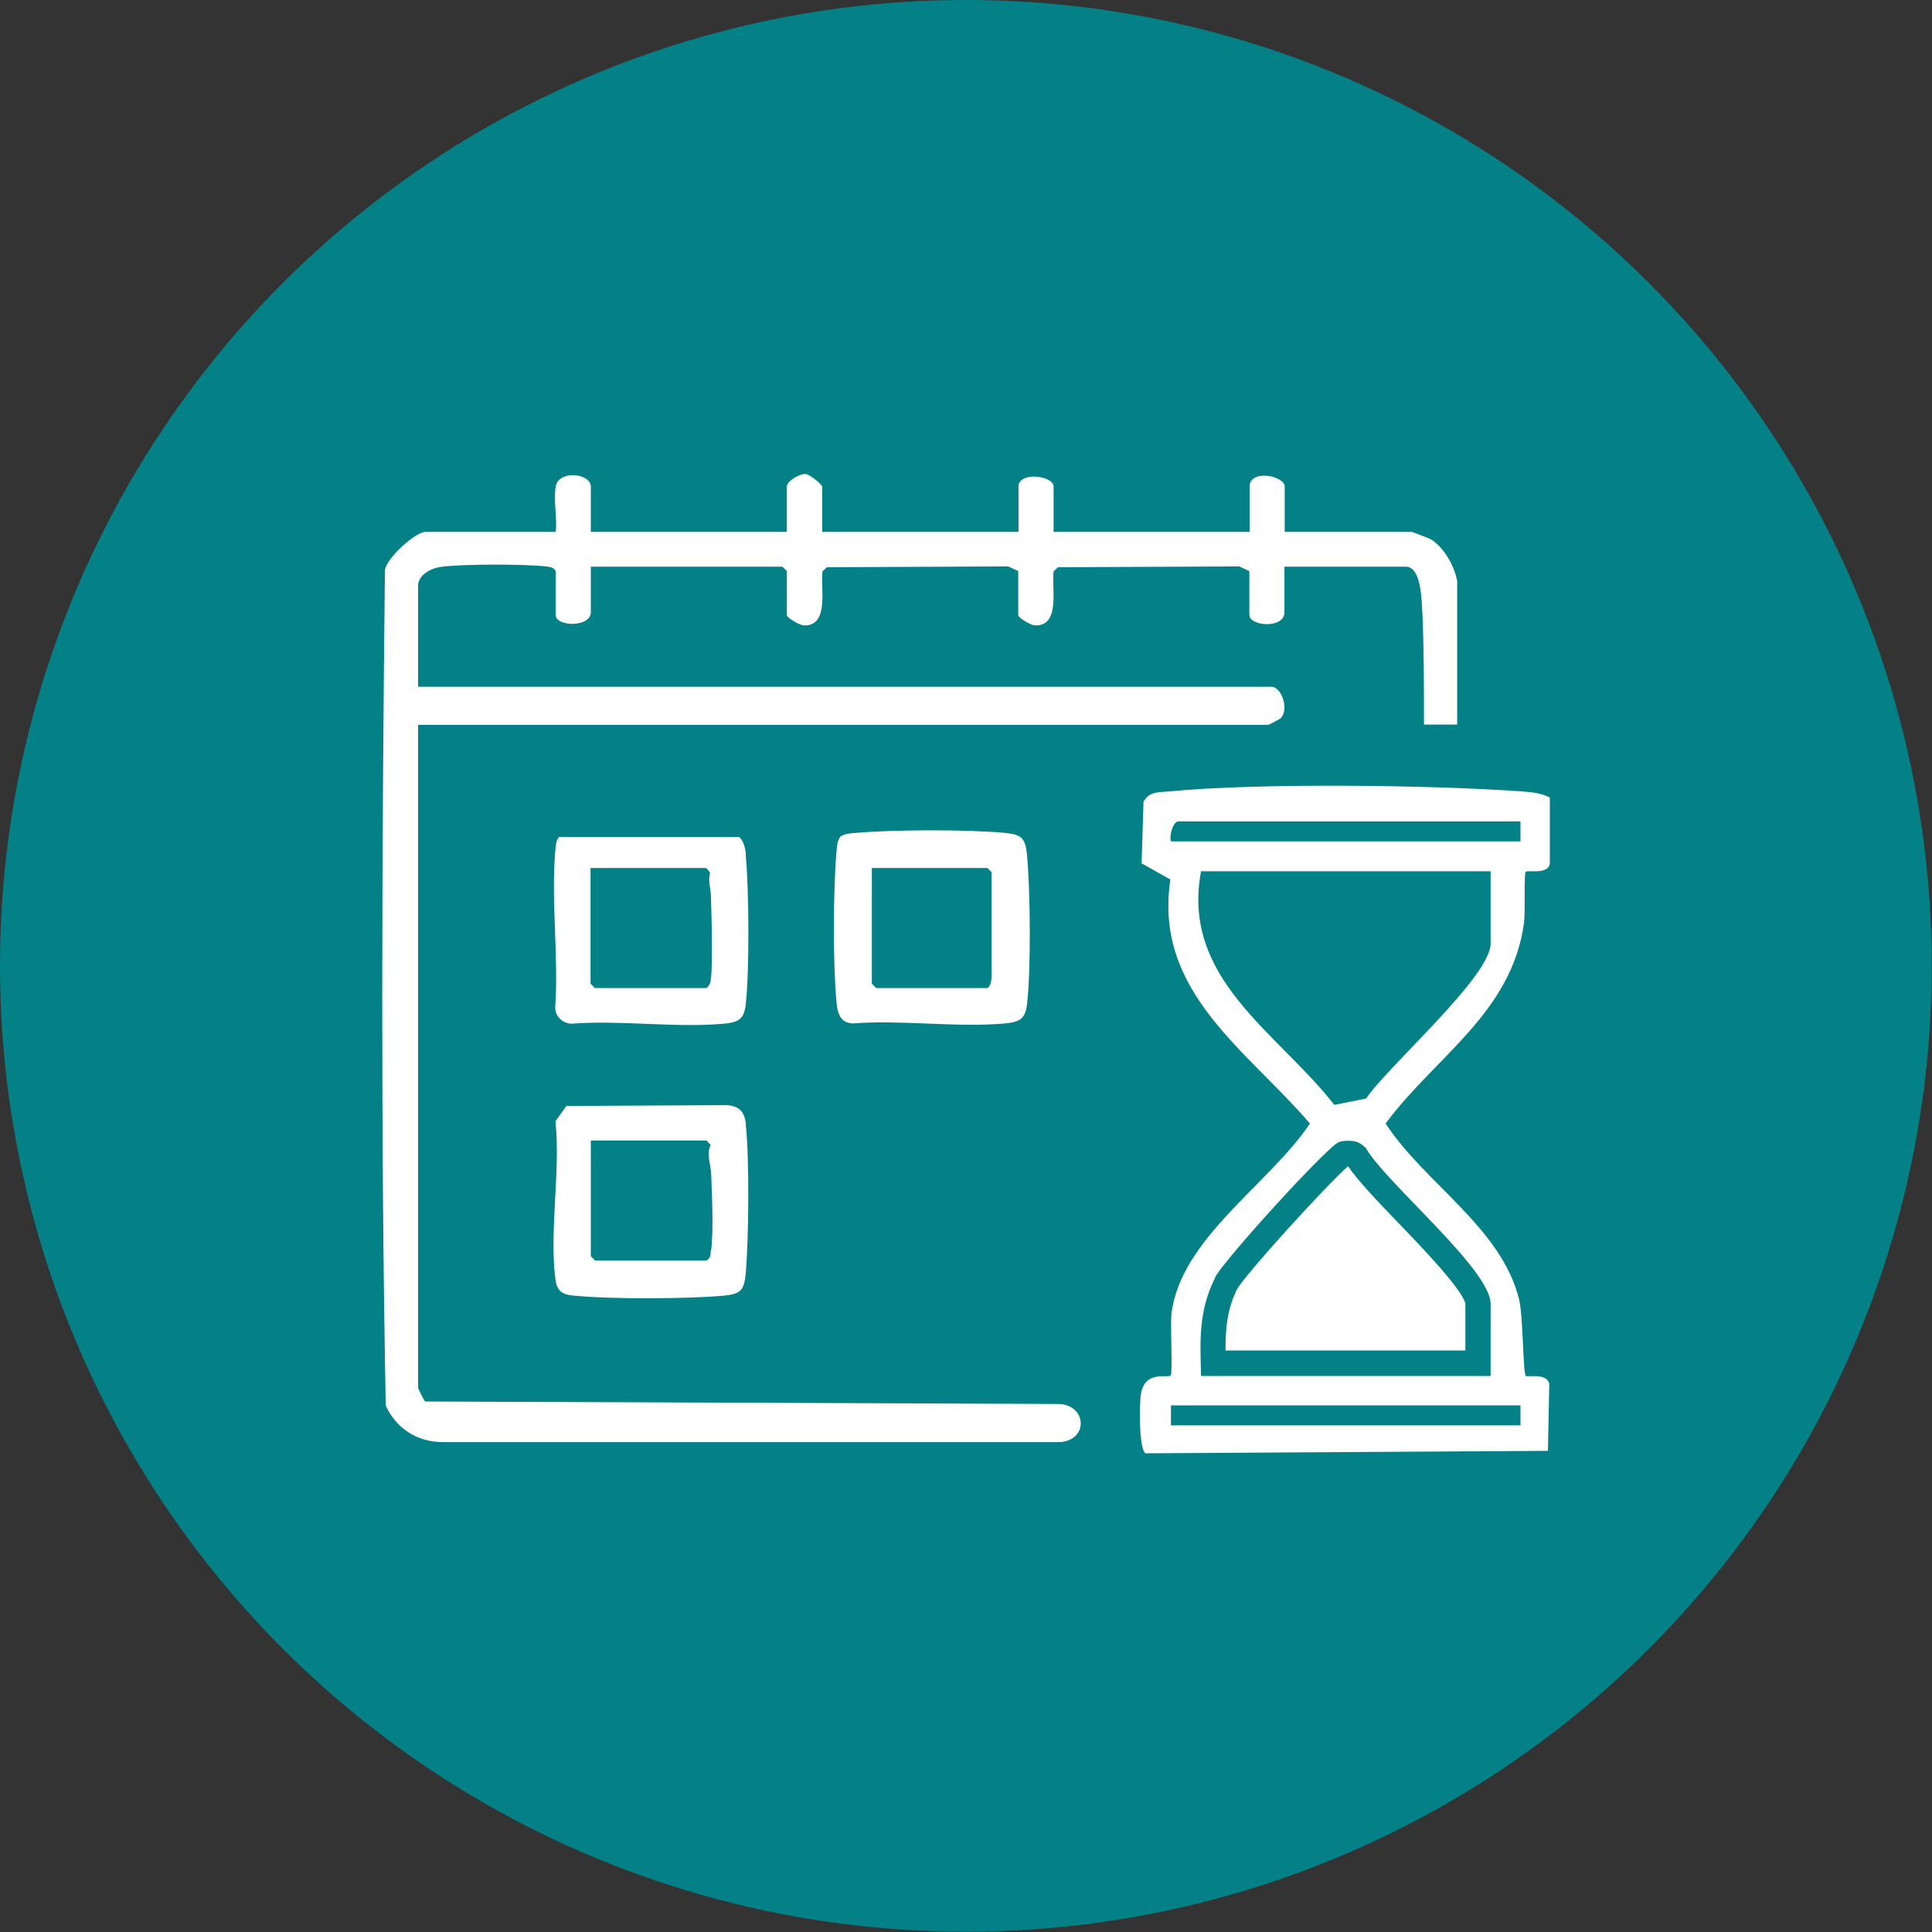 <?xml version="1.0" encoding="UTF-8"?>
<svg id="Layer_1" xmlns="http://www.w3.org/2000/svg" viewBox="0 0 70.47 70.47">
  <rect x="0" y="0" width="70.47" height="70.47" fill="#333333" stroke="none"/>
  <circle fill="#038187" cx="35.23" cy="35.23" r="35.23"/>
  <path fill="#fff" d="M55.65,50.17c-.10-.10-.09-2.15-.24-2.77-.64-2.62-3.45-4.24-4.87-6.42,1.81-2.44,4.61-4.04,5.05-7.33.05-.40-.01-1.79.06-1.85.08-.08.81.12.88-.30v-2.41c-.30-.16-.63-.19-.97-.22-3.35-.24-9.66-.32-12.95,0-.37.03-.69,0-.90.37l-.07,2.25,1.05.59c-.62,4.08,2.77,6.20,5.09,8.90-1.45,2.19-4.72,4.19-5.05,6.94-.05.42.05,2.17-.03,2.25-.11.11-.92-.20-1.08.65-.07.36-.08,2.02.16,2.19l14.68-.09.05-2.44c-.08-.42-.80-.23-.88-.30ZM42.99,29.96h12.47v.73h-12.75c-.07-.21.08-.73.27-.73ZM43.81,31.78h10.56v2.64c0,1.21-3.78,4.50-4.54,5.65l-1.16.23c-2.09-2.67-5.60-4.60-4.86-8.53ZM44.32,46.59c.29-.59,4.13-4.82,4.53-4.94.05-.01.09-.02.14-.03.03,0,.06,0,.09-.01.02,0,.04,0,.06,0,.08,0,.15,0,.23.01.06.01.11.03.16.05.03.01.05.02.08.04.05.03.10.06.15.11.02.02.05.04.07.07.70,1.23,4.54,4.42,4.54,5.66v2.64h-10.56c-.04-1.31-.09-2.39.51-3.58ZM55.46,51.99h-12.75v-.73h12.75v.73Z"/>
  <path fill="#fff" d="M53.45,47.56v1.70h-8.75c0-.83.06-1.51.43-2.25.35-.59,3.25-3.78,4.04-4.47.38.55,1.06,1.26,1.83,2.06.82.85,2.33,2.42,2.45,2.95Z"/>
  <path fill="#fff" d="M49.08,41.60s.04,0,.06,0c-.02,0-.04,0-.06,0ZM49.37,41.61c-.06-.01-.12-.02-.18-.02-.02,0-.03,0-.05,0,.08,0,.15,0,.23.01ZM48.99,41.62s.06,0,.09-.01c-.03,0-.06,0-.09.01ZM48.99,41.62s-.09.02-.14.03c.05-.01.09-.02.14-.03Z"/>
  <path fill="#fff" d="M53.15,21.26v5.17h-1.21c0-1.38,0-2.75-.06-4.11-.03-.40-.03-1.65-.60-1.65h-4.43v1.66c0,.62-1.28.51-1.28.10v-1.60l-.37-.17-6.61.03-.16.15c-.08.59.27,2.03-.70,1.97-.15-.02-.59-.27-.59-.38v-1.60l-.37-.17-6.61.03-.16.15c-.08.59.27,2.03-.70,1.97-.15-.02-.60-.27-.60-.38v-1.60l-.16-.16h-6.99v1.66c0,.56-1.28.54-1.28.10v-1.60c-.09-.15-.21-.15-.37-.17-.78-.09-3.08-.09-3.84.02-.35.05-.81.30-.81.68v3.69h31.12c.38,0,.66.83.34,1.15-.02.02-.43.24-.45.24H15.25v24.19s.20.44.26.49l23.07.09c1.05,0,1.15,1.29.11,1.39h-22.54c-.93,0-1.69-.49-2.08-1.33-.19-10.12-.14-20.33-.03-30.46.04-.45,1.12-1.41,1.48-1.41h4.75c.06-.50-.09-1.17,0-1.65.10-.62,1.28-.49,1.28,0v1.65h7.15v-1.65c0-.21.49-.48.68-.46.15,0,.61.39.61.46v1.65h7.16v-1.65c0-.56,1.28-.41,1.28,0v1.65h7.15v-1.65c0-.65,1.28-.40,1.28,0v1.65h4.64s.62.23.69.27c.49.30.90,1.03.97,1.60Z"/>
  <path fill="#fff" d="M27.21,41.01c-.05-.44-.23-.67-.70-.70l-5.85.03-.40.56c.19,1.80-.23,4.03,0,5.77.06.45.29.56.69.59,1.33.13,4.12.12,5.45,0,.62-.06.74-.20.80-.80.11-1.27.14-4.21,0-5.45ZM25.93,45.60c-.02.16,0,.28-.16.38h-4.06l-.16-.16v-4.22h4.22l.15.16c-.16.37,0,.68.02,1.06.03.78.09,2.04,0,2.78Z"/>
  <path fill="#fff" d="M27.21,31.18c-.02-.21-.08-.51-.25-.65h-6.57c-.12.15-.12.35-.14.55-.15,1.82.13,3.83,0,5.67,0,.32.27.58.59.59,1.79-.14,3.80.16,5.56,0,.52-.05.74-.15.80-.70.14-1.21.12-4.22,0-5.45ZM25.89,35.87c-.03.08-.06.13-.13.17h-4.06l-.16-.16v-4.22h4.22l.14.17c-.08.29.02.56.03.84.02.55.09,2.85-.03,3.20Z"/>
  <path fill="#fff" d="M37.46,31.18c-.06-.60-.19-.74-.80-.80-1.39-.13-4.06-.12-5.45,0-.20.02-.39.02-.56.14-.12.16-.12.36-.14.56-.12,1.39-.13,4.07,0,5.45.03.39.12.78.59.80,1.79-.14,3.80.16,5.56,0,.51-.05.74-.15.80-.70.15-1.23.12-4.19,0-5.45ZM36.17,35.56c0,.15-.02.39-.15.48h-4.06l-.16-.16v-4.22h4.22l.15.16v3.74Z"/>
</svg>